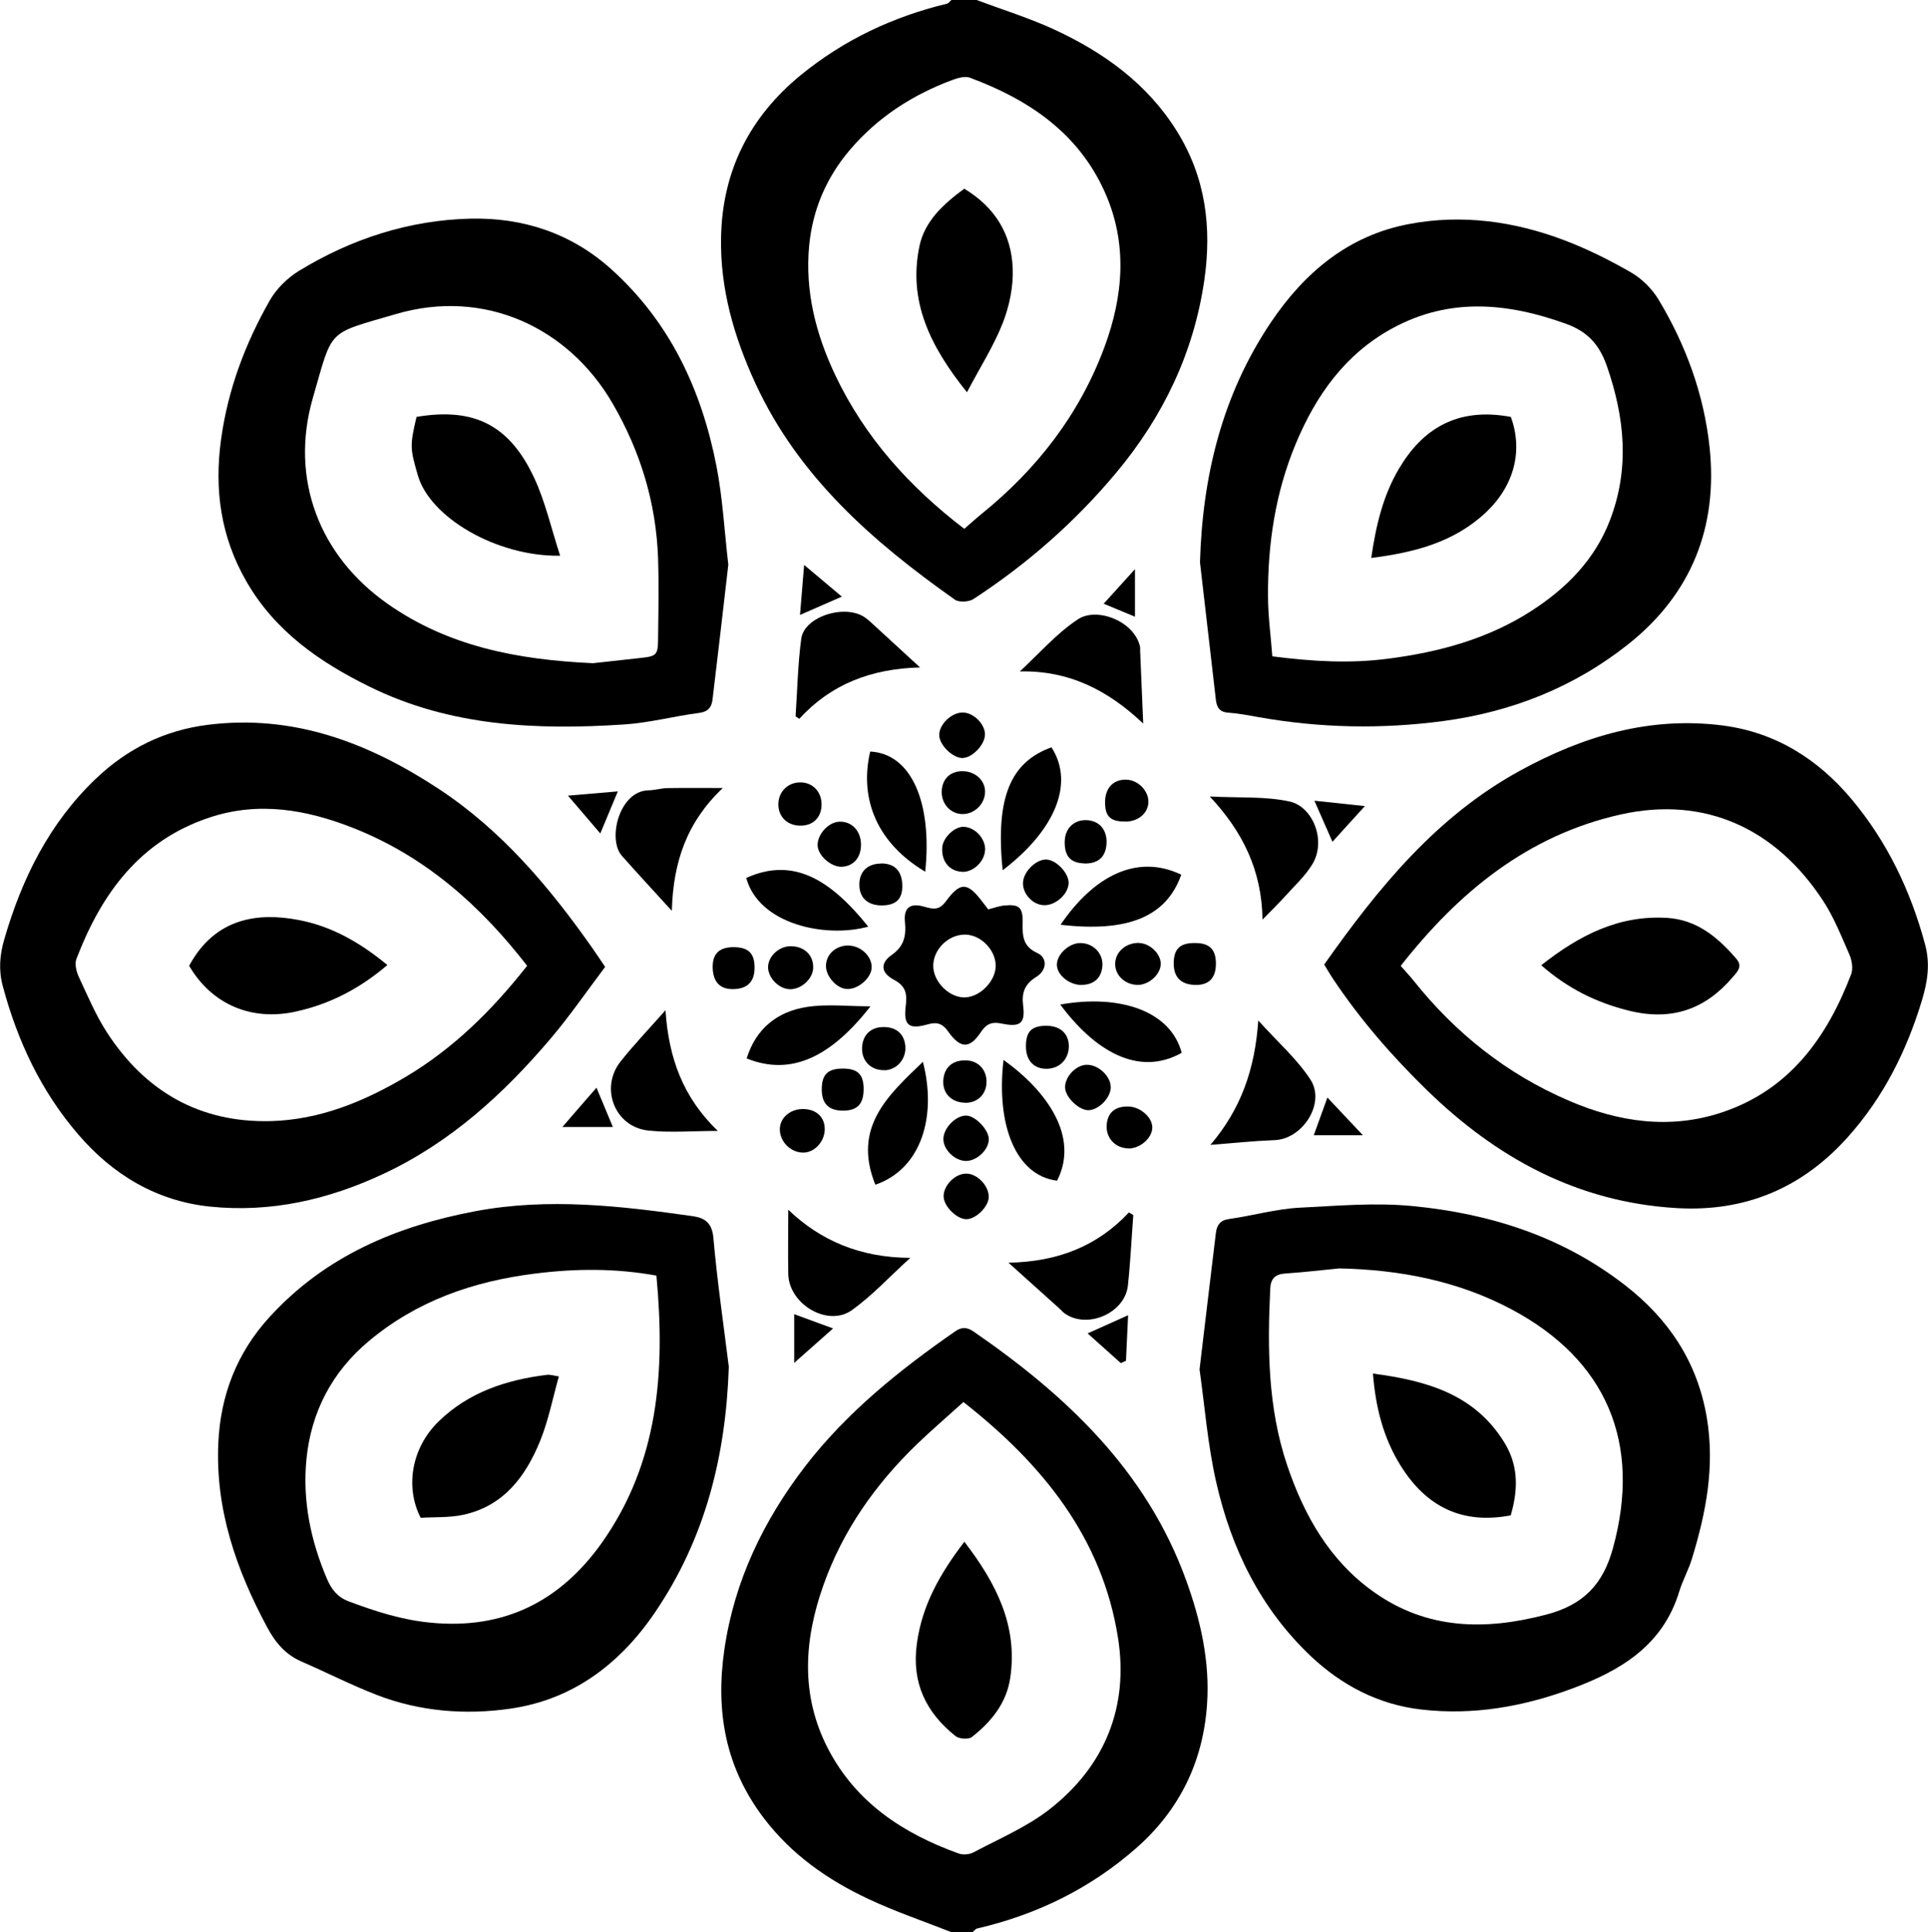 <svg data-name="Layer 2" viewBox="0 0 182.46 182.85">
  <g data-name="Layer 1">
    <g>
      <path d="M90.06,182.85c-2.63-1.04-5.33-1.95-7.88-3.15-3.84-1.8-7.25-4.18-9.88-7.63-3.64-4.78-4.6-10.09-3.75-15.96,.95-6.54,3.72-12.24,7.67-17.38,3.93-5.09,8.91-9.09,14.17-12.74,.63-.44,1.13-.41,1.77,.03,8.79,6.06,16.35,13.18,20.1,23.54,1.37,3.79,2.25,7.69,1.97,11.73-.37,5.41-2.6,9.99-6.68,13.58-4.35,3.83-9.42,6.31-15.06,7.62-.17,.04-.3,.23-.45,.34h-1.98Zm1.11-50.17c-1.57,1.42-3.02,2.66-4.39,3.98-3.93,3.79-7.02,8.17-8.85,13.33-1.83,5.16-2.2,10.36,.4,15.43,2.65,5.15,7.13,8.08,12.4,9.98,.42,.15,1.05,.09,1.44-.13,2.42-1.29,5.01-2.38,7.15-4.05,5.24-4.08,7.51-9.71,6.49-16.2-1.48-9.45-7.09-16.43-14.64-22.35Z"/>
      <path d="M92.43,0c2.47,.93,5.01,1.71,7.4,2.82,4.65,2.16,8.73,5.09,11.52,9.55,2.74,4.38,3.35,9.12,2.62,14.16-1,6.87-3.9,12.88-8.29,18.15-3.89,4.67-8.45,8.68-13.56,12.01-.43,.28-1.36,.33-1.75,.06-7.75-5.47-14.8-11.62-18.88-20.47-2.02-4.38-3.35-8.95-3.25-13.83,.12-6.28,2.71-11.39,7.56-15.36,4.08-3.33,8.72-5.51,13.82-6.74,.16-.04,.28-.23,.42-.35,.79,0,1.59,0,2.38,0Zm-1.17,50.04c.61-.52,1.09-.97,1.6-1.38,5.26-4.25,9.3-9.44,11.66-15.81,1.81-4.88,2.21-9.86,.01-14.73-2.52-5.58-7.22-8.72-12.75-10.77-.46-.17-1.14,.03-1.66,.22-3.76,1.4-7.05,3.52-9.67,6.59-2.22,2.6-3.54,5.65-3.87,9.05-.42,4.35,.64,8.46,2.5,12.36,2.78,5.82,6.96,10.48,12.17,14.47Z"/>
      <path d="M57.26,91.51c-1.72,2.28-3.32,4.61-5.14,6.76-4.46,5.25-9.48,9.84-15.83,12.81-5.22,2.45-10.68,3.69-16.41,3.1-5.03-.52-9.18-2.99-12.46-6.81-3.53-4.09-5.77-8.86-7.16-14.07-.41-1.53-.28-2.95,.15-4.43,1.67-5.76,4.27-10.99,8.65-15.17,2.96-2.83,6.47-4.59,10.61-5.11,8.14-1.02,15.24,1.72,21.83,6.05,5.98,3.93,10.52,9.32,14.59,15.12,.37,.53,.73,1.08,1.18,1.74Zm-7.36-.1c-4.41-5.7-9.64-10.36-16.45-13.05-4.43-1.75-8.96-2.55-13.62-1-6.6,2.19-10.24,7.21-12.6,13.39-.18,.47,0,1.2,.23,1.7,.83,1.78,1.6,3.61,2.66,5.25,3.63,5.59,8.79,8.57,15.53,8.39,4.62-.13,8.78-1.84,12.72-4.17,4.55-2.7,8.22-6.34,11.51-10.52Z"/>
      <path d="M125.32,91.27c5.12-7.25,10.61-14.01,18.53-18.34,6-3.29,12.34-5.17,19.23-4.27,4.95,.65,8.97,3.17,12.16,6.98,3.37,4.03,5.57,8.64,6.94,13.71,.52,1.92,.22,3.62-.31,5.37-1.44,4.75-3.63,9.11-6.95,12.83-4.32,4.86-9.75,7.16-16.27,6.77-9.36-.56-17.01-4.73-23.61-11.16-3.32-3.23-6.33-6.7-8.9-10.55-.28-.42-.54-.87-.83-1.35Zm7.23,.12c.44,.51,.85,.94,1.22,1.4,3.97,4.98,8.82,8.84,14.68,11.36,4.7,2.03,9.59,2.77,14.56,1.1,6.37-2.15,9.89-7.07,12.18-13.06,.2-.53,.07-1.32-.17-1.87-.76-1.73-1.47-3.53-2.5-5.1-4.48-6.83-11.18-9.92-19.13-8.15-8.81,1.96-15.37,7.37-20.83,14.33Z"/>
      <path d="M113.52,129.59c.54-4.48,1.03-8.71,1.55-12.94,.09-.69,.38-1.17,1.22-1.29,2.26-.32,4.5-.97,6.76-1.08,3.53-.17,7.04-.5,10.64-.15,7.42,.72,14.21,2.92,20.09,7.48,4.09,3.17,6.86,7.24,7.75,12.56,.77,4.64-.08,8.98-1.41,13.33-.32,1.06-.88,2.04-1.2,3.1-1.55,5.11-5.54,7.49-10.17,9.2-4.61,1.71-9.36,2.54-14.25,1.97-4.01-.46-7.49-2.26-10.43-5.03-4.77-4.51-7.54-10.18-8.97-16.47-.81-3.56-1.09-7.23-1.58-10.69Zm13.23-9.56c-1.7,.16-3.4,.37-5.1,.48-.98,.06-1.4,.5-1.44,1.45-.27,5.65-.23,11.27,1.61,16.72,1.61,4.77,4.05,9.04,8.21,11.98,4.99,3.54,10.49,3.66,16.3,2.13,3.52-.92,5.37-2.86,6.31-6.27,2.75-9.97-.6-17.83-9.6-22.62-5.06-2.69-10.56-3.75-16.29-3.87Z"/>
      <path d="M68.97,129.41c-.29,8.42-2.24,16.21-7.01,23.21-3.33,4.89-7.8,8.23-13.67,9.07-4.22,.61-8.54,.28-12.61-1.29-2.43-.94-4.76-2.13-7.15-3.17-1.52-.66-2.48-1.81-3.25-3.25-2.92-5.44-4.9-11.13-4.62-17.4,.2-4.53,1.75-8.55,4.83-11.93,5.26-5.77,12.02-8.63,19.53-10.04,6.89-1.29,13.74-.49,20.57,.48,1.09,.16,1.79,.62,1.92,2.02,.36,4.11,.96,8.19,1.47,12.29Zm-6.85-8.7c-3.91-.71-7.68-.67-11.5-.19-5.85,.73-11.19,2.59-15.73,6.4-3.46,2.9-5.45,6.69-5.89,11.18-.38,3.92,.4,7.68,1.94,11.3,.44,1.02,1,1.74,2.07,2.14,2.51,.94,5.01,1.75,7.72,2.01,6.97,.69,12.32-2.03,16.25-7.59,5.33-7.55,6-16.13,5.14-25.26Z"/>
      <path d="M68.93,53.4c-.49,4.22-.98,8.52-1.5,12.81-.08,.69-.4,1.14-1.24,1.25-2.4,.31-4.77,.95-7.18,1.1-8.25,.54-16.4,.18-24.02-3.57-4.73-2.32-8.96-5.26-11.66-9.95-2.42-4.19-3.07-8.66-2.41-13.45,.65-4.74,2.29-9.09,4.63-13.19,.62-1.08,1.64-2.08,2.7-2.74,4.99-3.06,10.48-4.84,16.3-4.97,4.95-.11,9.55,1.38,13.36,4.84,5.53,5.01,8.49,11.4,9.89,18.56,.59,3.01,.75,6.11,1.12,9.3Zm-12.82,9.36c1.18-.13,2.82-.31,4.45-.49,1.6-.17,1.71-.26,1.72-1.92,.03-2.49,.08-4.99,0-7.48-.18-5.26-1.66-10.14-4.31-14.7-4.18-7.19-12.13-10.91-20.5-8.45-6.61,1.94-5.94,1.29-7.86,7.93-2.2,7.63,.57,14.94,7.1,19.51,5.69,3.98,12.16,5.27,19.41,5.6Z"/>
      <path d="M113.56,53.29c.23-8.22,2.09-15.88,6.69-22.75,3.19-4.75,7.36-8.26,13.1-9.34,5-.95,9.95-.26,14.68,1.53,2.19,.83,4.31,1.89,6.34,3.06,1.02,.59,1.98,1.55,2.59,2.56,2.59,4.31,4.3,8.99,4.83,13.98,.8,7.52-1.71,13.87-7.68,18.62-5.12,4.07-11.02,6.41-17.5,7.28-5.84,.78-11.66,.67-17.46-.36-.96-.17-1.93-.36-2.9-.43-.87-.05-1.11-.54-1.19-1.27-.49-4.3-1-8.59-1.49-12.89Zm6.85,8.82c3.9,.5,7.4,.69,10.98,.22,4.88-.63,9.51-1.9,13.63-4.58,3.23-2.1,5.91-4.79,7.34-8.52,1.88-4.9,1.4-9.7-.28-14.56-.71-2.05-1.83-3.28-3.83-4.01-5.57-2.02-11.09-2.54-16.5,.42-4.47,2.44-7.23,6.36-9.14,10.95-1.91,4.6-2.64,9.44-2.61,14.39,0,1.89,.27,3.78,.41,5.7Z"/>
      <path d="M93.54,86.05c.6-.15,1.03-.32,1.48-.36,1.42-.14,1.79,.16,1.76,1.61-.02,1.24-.01,2.25,1.4,2.89,.95,.43,.91,1.61-.09,2.24-1.12,.7-1.42,1.49-1.26,2.76,.21,1.68-.3,2.03-2.04,1.67-.87-.18-1.41-.02-1.95,.79-1.07,1.62-1.94,1.61-3.11-.04-.56-.79-1.09-.92-1.99-.66-1.72,.48-2.24,.07-2.03-1.7,.14-1.16,.07-1.91-1.12-2.54-1.22-.65-1.31-1.55-.23-2.32,1.21-.85,1.41-1.82,1.28-3.17-.13-1.34,.51-1.81,1.86-1.41,.86,.25,1.4,.32,2.01-.51,1.38-1.88,2.05-1.83,3.47,.05,.16,.21,.32,.41,.54,.7Zm.69,5.29c-.04-1.5-1.44-2.89-2.91-2.9-1.6,0-3.03,1.43-3,3.01,.03,1.53,1.61,3.04,3.09,2.93,1.44-.1,2.86-1.63,2.82-3.05Z"/>
      <path d="M108.19,68.47c-3.31-3.13-6.99-5.04-11.68-4.93,1.82-1.67,3.47-3.6,5.51-4.94,1.79-1.18,5.32,.17,5.87,2.59,.03,.13,0,.26,.01,.4,.09,2.22,.19,4.44,.29,6.88Z"/>
      <path d="M107.25,115.01c-.17,2.22-.27,4.44-.51,6.65-.29,2.63-3.9,4.16-6.02,2.6-.16-.12-.28-.27-.43-.41-1.51-1.36-3.02-2.71-4.85-4.36,4.66-.09,8.41-1.56,11.4-4.76l.42,.26Z"/>
      <path d="M87.07,63.16c-4.65,.12-8.43,1.59-11.43,4.86-.12-.08-.23-.15-.35-.23,.17-2.46,.21-4.93,.54-7.36,.29-2.1,4.17-3.31,6.04-1.99,.37,.26,.7,.59,1.04,.9,1.29,1.18,2.58,2.37,4.16,3.82Z"/>
      <path d="M74.59,114.47c3.03,2.9,6.77,4.54,11.56,4.56-1.99,1.8-3.62,3.59-5.55,4.96-2.27,1.61-5.94-.58-6-3.42-.04-2.03,0-4.06,0-6.1Z"/>
      <path d="M114.55,108.34c2.88-3.38,4.21-7.13,4.53-11.77,1.82,2.03,3.66,3.63,4.94,5.6,1.45,2.23-.75,5.62-3.38,5.72-2.03,.08-4.05,.29-6.08,.45Z"/>
      <path d="M62.98,95.6c.3,4.53,1.66,8.25,4.95,11.42-2.38,0-4.52,.19-6.61-.04-3.15-.36-4.57-4.03-2.59-6.53,1.26-1.59,2.67-3.06,4.25-4.85Z"/>
      <path d="M114.48,75.37c2.79,.15,5.26-.03,7.58,.48,2.19,.49,3.5,3.73,2.12,5.96-.68,1.1-1.67,2.02-2.55,2.99-.6,.67-1.25,1.3-2.15,2.22-.07-4.69-1.88-8.32-5-11.66Z"/>
      <path d="M68.4,74.57c-3.42,3.25-4.69,7.01-4.82,11.62-1.77-1.94-3.27-3.56-4.73-5.21-1.38-1.56-.25-6.13,2.51-6.19,.59-.01,1.17-.19,1.76-.21,1.63-.03,3.27-.01,5.28-.01Z"/>
      <path d="M87.56,82.49c-4.44-2.64-6.28-6.74-5.21-11.37,3.9,.19,5.89,4.83,5.21,11.37Z"/>
      <path d="M94.97,100.3c4.13,2.96,7.19,7.27,5.07,11.43-3.86-.48-5.79-5.18-5.07-11.43Z"/>
      <path d="M111.83,99.63c-4.12,2.31-8.26-.22-11.49-4.57,5.68-1.01,10.46,.63,11.49,4.57Z"/>
      <path d="M82.38,95.23c-3.63,4.64-7.39,6.68-11.72,4.93,.88-2.83,2.91-4.44,5.7-4.87,1.91-.3,3.91-.06,6.03-.06Z"/>
      <path d="M111.79,82.77c-1.42,4.03-5.12,5.47-11.42,4.74,3.11-4.58,7.2-6.76,11.42-4.74Z"/>
      <path d="M82.84,112.11c-2.2-5.45,1.23-8.48,4.5-11.63,1.34,5.17-.15,10.14-4.5,11.63Z"/>
      <path d="M94.89,82.35c-.72-7.03,.84-10.27,4.62-11.63,2.24,3.49,.23,7.94-4.62,11.63Z"/>
      <path d="M70.62,83.08c4.41-1.99,7.91,.08,11.55,4.61-4.05,1.11-10.34-.21-11.55-4.61Z"/>
      <path d="M99.07,81.34c.96,.07,2.14,1.37,2.06,2.29-.08,1.03-1.25,2.05-2.31,2.03-1.11-.02-2.11-1.14-2-2.23,.11-1.05,1.31-2.16,2.25-2.09Z"/>
      <path d="M93.21,69.48c.03,.93-1.13,2.19-2.07,2.25-.89,.06-2.17-1.13-2.25-2.09-.08-.97,1.02-2.13,2.1-2.21,1.03-.08,2.19,.99,2.23,2.05Z"/>
      <path d="M105.12,102.82c.04,.99-1.07,2.18-2.07,2.24-.88,.05-2.18-1.16-2.25-2.09-.07-1.04,1.02-2.21,2.07-2.21,1.07,0,2.21,1.05,2.24,2.06Z"/>
      <path d="M91.49,111.06c1.04,.03,2.13,1.21,2.08,2.25-.04,.89-1.19,2.03-2.08,2.06-.92,.03-2.18-1.21-2.19-2.16-.01-1.06,1.13-2.19,2.19-2.15Z"/>
      <path d="M91.48,109.86c-1.07,.04-2.22-1.05-2.2-2.09,.01-1.03,1.17-2.21,2.15-2.2,.88,0,2.18,1.38,2.15,2.27-.04,.97-1.09,1.98-2.1,2.02Z"/>
      <path d="M79.76,101.12c1.44,0,2,.58,1.97,2.03-.03,1.33-.6,1.93-1.88,1.95-1.38,.03-2.07-.62-2.08-1.96-.02-1.44,.55-2.02,2-2.02Z"/>
      <path d="M99.1,101.14c-1.25,.03-2.01-.78-2.01-2.12,0-1.39,.52-1.93,1.87-1.95,1.36-.02,2.19,.72,2.19,1.94,0,1.21-.86,2.1-2.06,2.13Z"/>
      <path d="M80.31,89.48c1.17,.02,2.22,1.03,2.18,2.09-.03,.97-1.26,2.05-2.31,2.02-1-.02-2.08-1.24-2.01-2.28,.06-1.07,.98-1.85,2.15-1.84Z"/>
      <path d="M102.36,93.21c-1.15,0-2.32-.93-2.34-1.9-.02-.98,1.13-2.06,2.2-2.07,1.2,0,2.14,.92,2.11,2.06-.04,1.2-.76,1.89-1.97,1.9Z"/>
      <path d="M102.56,81.7c-1.25-.05-1.81-.68-1.8-2.02,.01-1.26,.84-2.1,2.04-2.07,1.21,.03,1.98,.9,1.92,2.18-.06,1.31-.8,1.97-2.17,1.92Z"/>
      <path d="M106.76,108.67c-1.21-.03-2.08-.96-2.03-2.15,.06-1.21,.77-1.84,2.06-1.81,1.13,.02,2.28,1.04,2.26,2-.02,1-1.17,2-2.29,1.97Z"/>
      <path d="M75.91,104.95c1.25-.03,2.1,.68,2.14,1.81,.05,1.17-.89,2.27-1.97,2.31-1.21,.04-2.29-1.01-2.28-2.22,.01-1.04,.93-1.87,2.11-1.9Z"/>
      <path d="M93.22,80.47c-.06,1.09-1.16,2.1-2.19,2.03-1.2-.08-1.94-.99-1.86-2.29,.06-.94,1.16-2,2.04-1.97,1.09,.05,2.07,1.13,2.02,2.23Z"/>
      <path d="M113.17,89.24c1.31,.02,1.9,.62,1.9,1.95,0,1.4-.7,2.08-2.07,2.01-1.33-.07-1.98-.82-1.92-2.2,.06-1.28,.66-1.79,2.09-1.76Z"/>
      <path d="M76.96,91.55c0,1.04-1.1,2.07-2.18,2.06-1.08-.01-2.14-1.11-2.09-2.16,.05-1,1.05-1.9,2.12-1.91,1.29,0,2.16,.81,2.15,2.02Z"/>
      <path d="M71.41,91.52c.02,1.36-.66,2.06-2.02,2.08-1.22,.02-1.88-.64-1.94-1.95-.06-1.38,.6-2.03,2.01-2.02,1.36,.02,1.93,.57,1.95,1.88Z"/>
      <path d="M83.33,81.71c1.31-.03,2.03,.69,2.06,2.06,.03,1.3-.59,1.9-1.93,1.91-1.29,0-2.07-.66-2.13-1.82-.07-1.3,.69-2.11,1.99-2.14Z"/>
      <path d="M107.82,89.24c1.02,.03,2.05,1.04,2.03,1.98-.02,1.02-1.16,2.02-2.24,1.98-1.21-.04-2.14-.98-2.07-2.09,.07-1.1,1.07-1.92,2.29-1.88Z"/>
      <path d="M81.48,79.83c.04,1.25-.64,2.1-1.75,2.19-.99,.08-2.26-.97-2.35-1.95-.09-1.02,.96-2.24,2-2.31,1.16-.08,2.06,.8,2.1,2.08Z"/>
      <path d="M83.72,101.27c-1.24,.04-2.13-.8-2.14-2.01,0-1.27,.79-2.08,2.05-2.07,1.23,0,1.98,.69,2.05,1.87,.07,1.18-.82,2.18-1.96,2.22Z"/>
      <path d="M75.84,78.13c-1.28,.04-2.18-.8-2.18-2.02,0-1.13,.83-2.01,1.95-2.07,1.21-.07,2.13,.81,2.14,2.06,.01,1.2-.74,2-1.92,2.03Z"/>
      <path d="M106.53,77.74c-1.43,.02-1.95-.46-1.95-1.82,0-1.34,.77-2.17,2-2.14,1.12,.02,2.15,1.07,2.1,2.15-.04,1.03-.96,1.8-2.15,1.82Z"/>
      <path d="M89.12,74.9c.03-1.18,.81-1.94,2-1.92,1.23,.02,2.17,.93,2.1,2.05-.07,1.15-1.1,2.07-2.24,2-1.07-.06-1.89-1-1.86-2.13Z"/>
      <path d="M91.32,104.35c-1.28-.02-2.13-.9-2.05-2.11,.08-1.27,.91-1.96,2.24-1.89,1.12,.06,1.89,.93,1.85,2.09-.04,1.15-.88,1.94-2.04,1.92Z"/>
      <path d="M58,106.65h-4.78c1.18-1.36,2.22-2.57,3.23-3.72,.51,1.23,1,2.4,1.55,3.72Z"/>
      <path d="M106.76,124.46c-.07,1.52-.14,2.92-.2,4.31-.16,.07-.32,.15-.49,.22-1.01-.91-2.02-1.81-3.14-2.81,1.31-.59,2.42-1.09,3.83-1.72Z"/>
      <path d="M107.41,58.36c-1.15-.48-2.26-.94-2.96-1.23,.91-1,1.9-2.09,2.96-3.27v4.49Z"/>
      <path d="M78.84,125.71c-1.24,1.1-2.29,2.03-3.68,3.26v-4.61c1.08,.39,2.21,.81,3.68,1.35Z"/>
      <path d="M56.81,78.87c-.96-1.12-1.88-2.19-3.06-3.58,1.78-.15,3.21-.27,4.72-.4-.58,1.39-1.07,2.57-1.66,3.98Z"/>
      <path d="M79.67,56.46c-1.37,.6-2.56,1.12-3.96,1.73,.13-1.56,.25-3.01,.39-4.73,1.32,1.11,2.4,2.02,3.57,3Z"/>
      <path d="M124.38,75.77c1.49,.16,2.92,.31,4.79,.51-1.13,1.24-2.09,2.29-3.07,3.38-.59-1.33-1.12-2.54-1.71-3.89Z"/>
      <path d="M124.33,107.43c.42-1.16,.85-2.34,1.29-3.57,1.02,1.08,2.06,2.19,3.36,3.57h-4.65Z"/>
      <path d="M91.26,145.89c3.03,3.95,5.07,7.95,4.35,12.87-.36,2.42-1.8,4.17-3.63,5.61-.32,.25-1.22,.19-1.56-.09-2.79-2.23-4.16-5.04-3.65-8.74,.49-3.64,2.19-6.63,4.5-9.65Z"/>
      <path d="M91.26,17.86c2.94,1.77,4.46,4.34,4.58,7.53,.07,1.71-.31,3.55-.93,5.15-.85,2.17-2.13,4.17-3.4,6.58-3.46-4.31-5.6-8.6-4.49-13.86,.5-2.34,2.26-3.95,4.23-5.4Z"/>
      <path d="M36.66,91.32c-2.64,2.25-5.46,3.71-8.73,4.42-4.13,.89-7.89-.68-10.03-4.35,2.47-4.57,6.55-5.06,10.37-4.33,3.05,.58,5.74,2.07,8.39,4.26Z"/>
      <path d="M145.86,91.34c3.6-2.84,7.34-4.76,11.92-4.48,2.83,.18,4.8,1.85,6.54,3.87,.61,.7,.14,1.18-.31,1.7-2.61,3.09-5.81,4.2-9.81,3.22-3.1-.76-5.83-2.1-8.34-4.31Z"/>
      <path d="M142.97,143.4c-4.66,.89-8.02-.87-10.41-4.69-1.61-2.58-2.37-5.44-2.63-8.73,5.08,.67,9.63,1.95,12.44,6.53,1.25,2.04,1.38,4.22,.6,6.89Z"/>
      <path d="M52.89,130.25c-.59,2.1-.99,4.16-1.76,6.07-1.37,3.39-3.47,6.21-7.31,7.03-1.32,.28-2.72,.2-4.01,.28-1.5-2.94-.85-6.64,1.7-9.12,2.83-2.76,6.41-3.94,10.26-4.41,.31-.04,.63,.08,1.12,.15Z"/>
      <path d="M53.01,52.59c-6.03,.09-12.34-3.64-13.47-7.62-.69-2.42-.8-2.7-.12-5.52,5.49-.93,8.81,.82,11.12,5.74,1.06,2.27,1.62,4.78,2.47,7.4Z"/>
      <path d="M142.98,39.45c1.18,3.21,.31,6.54-2.38,9.06-3.01,2.81-6.73,3.77-10.83,4.29,.45-3.1,1.12-5.91,2.63-8.46,2.18-3.68,5.43-5.85,10.58-4.89Z"/>
    </g>
  </g>
</svg>